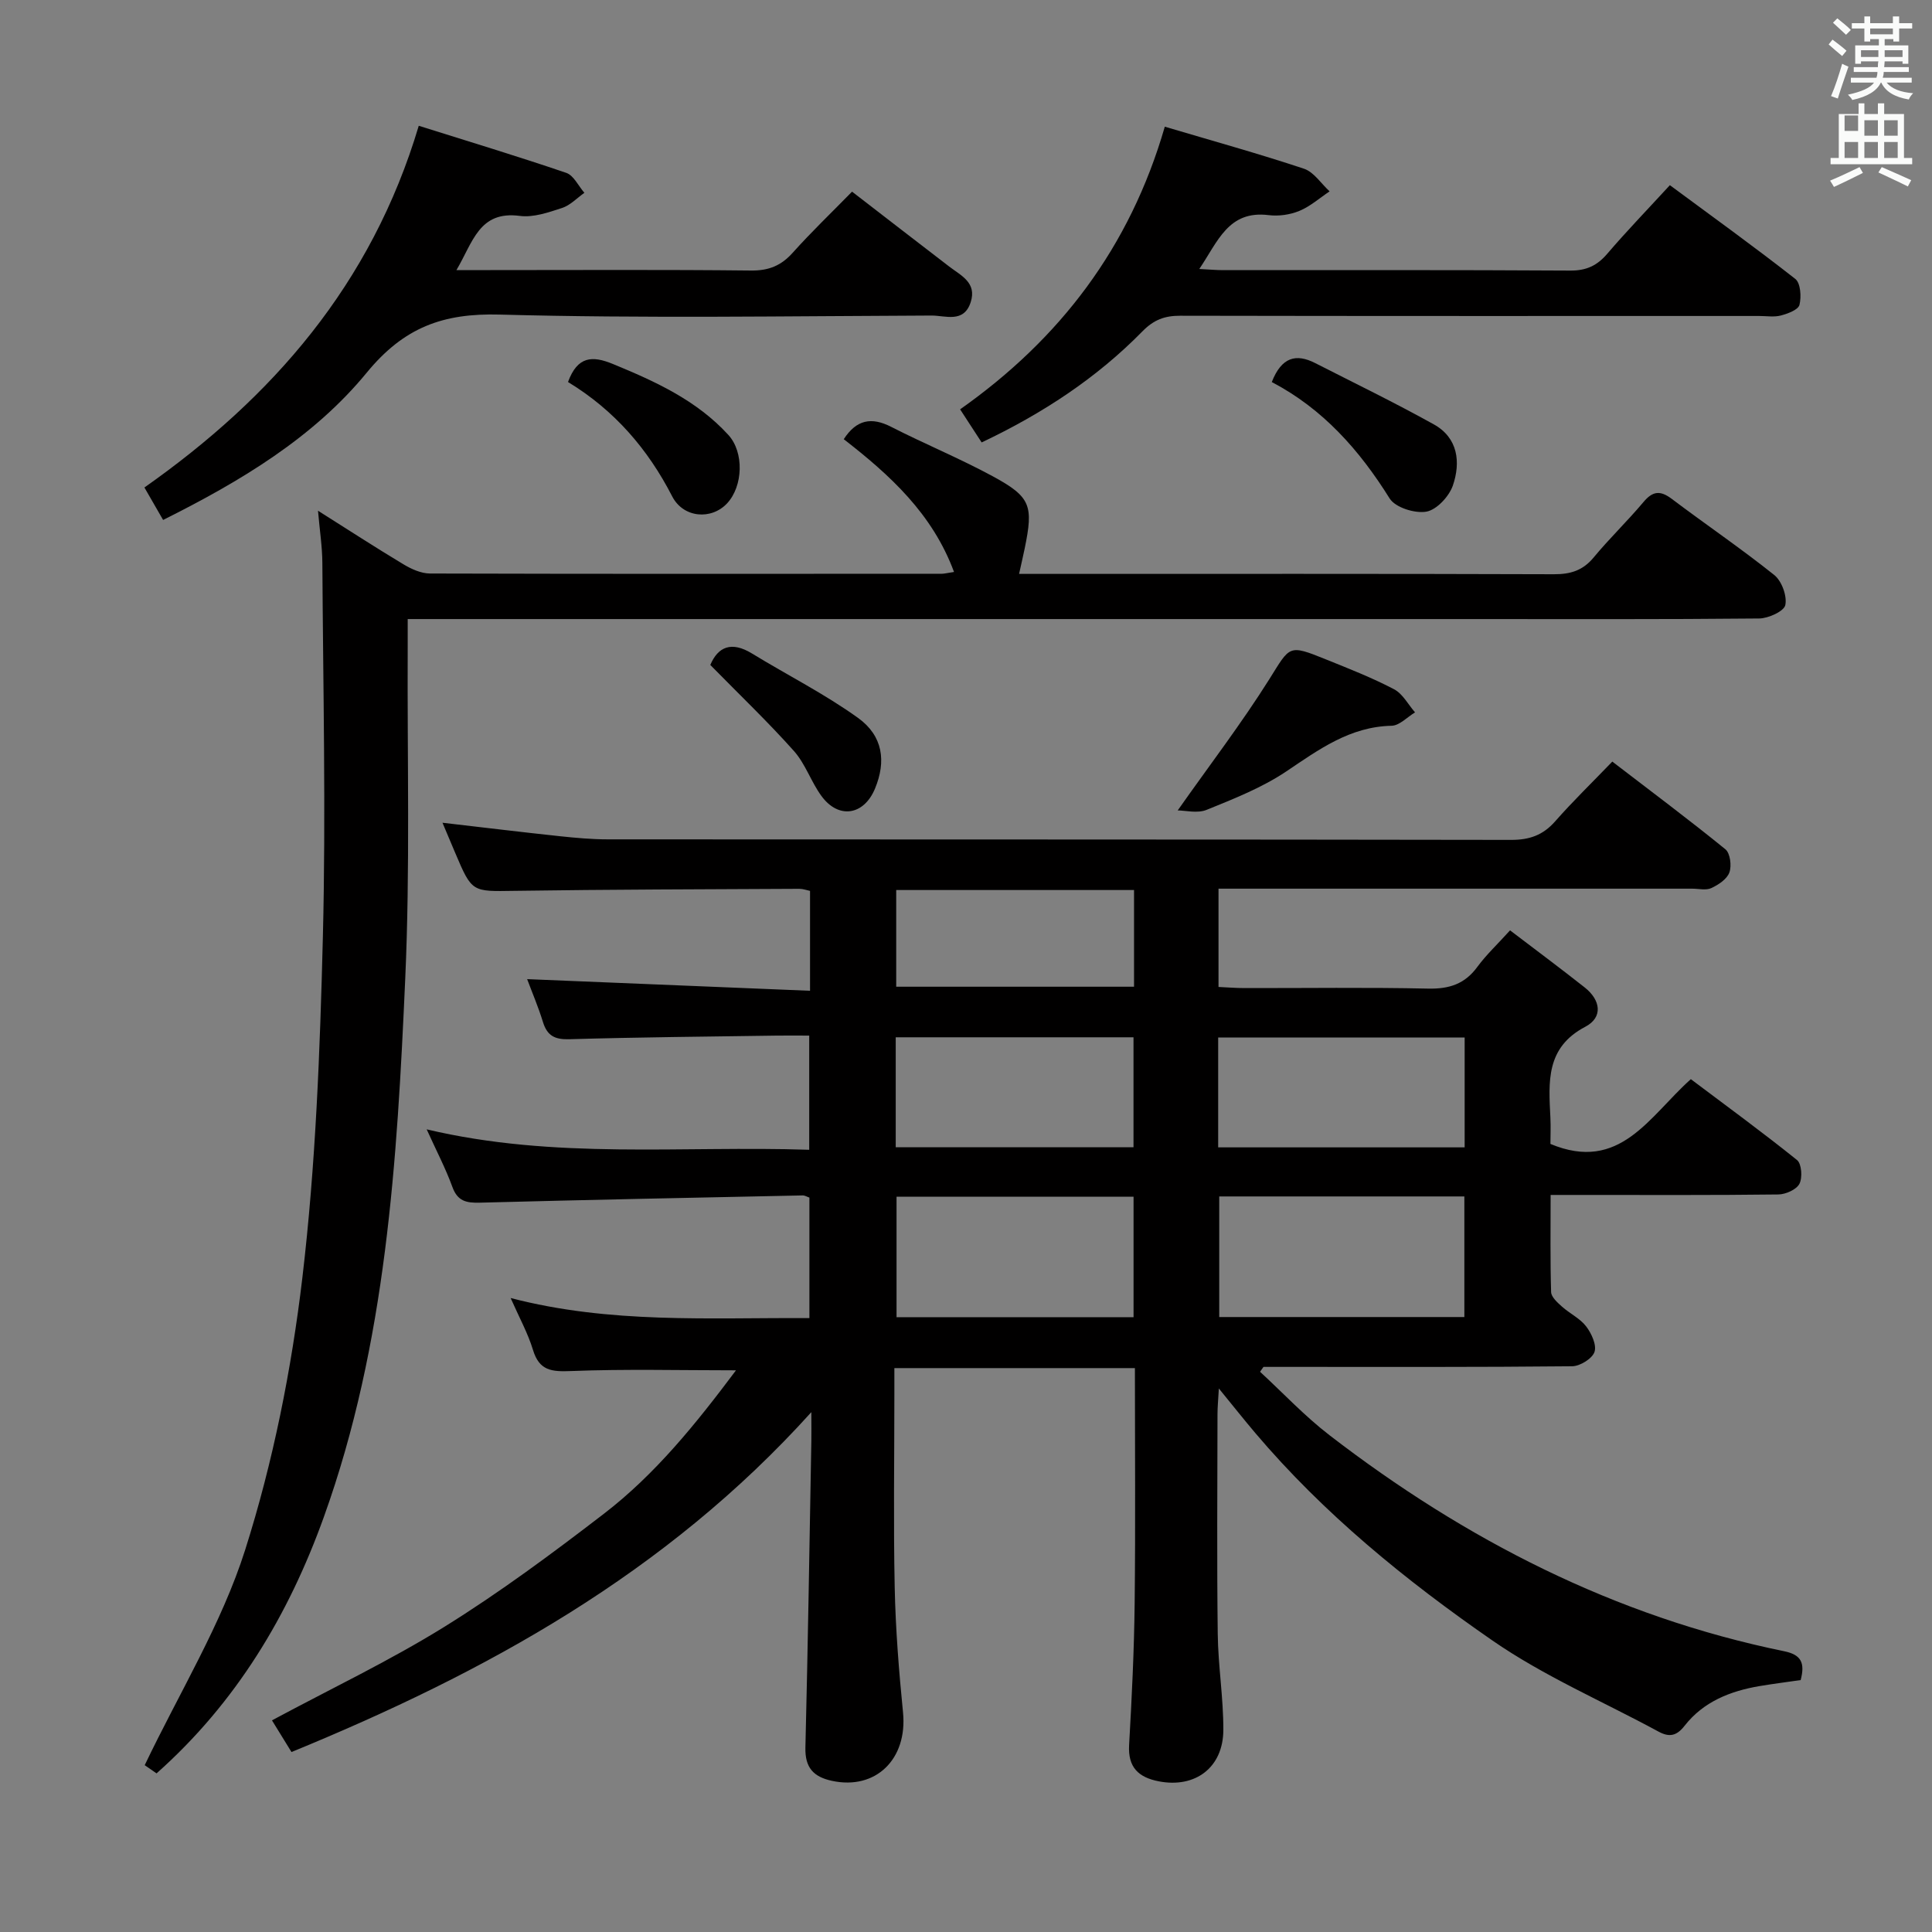 <svg enable-background="new 0 0 400 400" viewBox="0 0 400 400" xmlns="http://www.w3.org/2000/svg"><rect x="0" y="0" width="400" height="400" fill="#808080" stroke="none"/><path d="m378.6 9.2.8-1c.9.7 1.9 1.4 2.9 2.3l-.9 1.1c-1.1-.9-2-1.7-2.8-2.4zm.5 10.7c.9-2.1 1.6-4.3 2.3-6.7.4.2.8.4 1.3.6-.7 2.1-1.5 4.3-2.2 6.6zm.4-15.2.9-.9c1 .8 2 1.6 2.8 2.4l-1 1c-1-.9-1.9-1.8-2.7-2.5zm12.5-1.3h1.2v1.4h2.7v1.1h-2.7v2.7h-1.2v-.5h-1.8v1.3h4.9v3.8h-1.2v-.5h-3.7c0 .4-.1.9-.1 1.2h5.1v1h-5.2c0 .5-.1.9-.2 1.2h6v1h-5.2c1.1 1.3 2.9 2 5.5 2.2-.4.4-.7.8-.9 1.3-2.9-.5-4.8-1.6-5.7-3.5h-.1c-.8 1.7-2.7 2.9-5.9 3.6-.2-.4-.6-.8-.9-1.1 2.8-.6 4.6-1.4 5.4-2.5h-4.8v-1h5.3c.1-.3.2-.7.2-1.2h-4.9v-1h5c0-.4 0-.8.1-1.2h-3.6v.5h-1.2v-3.8h4.9v-1.3h-1.8v.5h-1.2v-2.7h-2.6v-1.1h2.6v-1.4h1.2v1.4h4.7v-1.4zm-6.7 8.4h3.6c0-.4 0-.9 0-1.4h-3.6zm1.9-4.7h4.7v-1.2h-4.7zm6.7 3.3h-3.7v1.4h3.7z" fill="#fafbfa"/><path d="m384.7 21.4h1.3v2.2h2.8v-2.2h1.3v2.2h4.1v9.1h1.7v1.3h-16.9v-1.3h1.7v-9.1h4.1v-2.2zm.3 13.2.7 1.2c-1.8.9-3.8 1.9-6 2.9-.2-.4-.5-.8-.8-1.3 2.4-1 4.4-2 6.1-2.8zm-3.1-7.5h2.8v-3.2h-2.8v4.2zm0 5.6h2.8v-3.3h-2.8zm4.1-4.6h2.8v-3.2h-2.8zm0 4.6h2.8v-3.3h-2.8zm3.6 1.9c2.1.9 4.1 1.8 6.1 2.7l-.7 1.3c-2.2-1.1-4.2-2-6.1-2.9zm3.3-9.7h-2.8v3.2h2.8zm-2.8 7.8h2.8v-3.3h-2.8z" fill="#fafbfa"/><g fill="#010000"><path d="m312.64 192.62c5.25 4 10.42 7.84 15.48 11.84 3.26 2.58 3.83 6.16.1 8.12-8.22 4.31-7.59 11.44-7.23 18.75.1 1.97.01 3.95.01 5.51 14.4 6 20.4-5.66 29.07-13.41 7.33 5.52 14.8 10.96 21.99 16.75.95.77 1.15 3.65.49 4.92-.63 1.2-2.84 2.18-4.37 2.2-13.5.17-26.99.1-40.49.1-1.98 0-3.95 0-6.65 0 0 6.94-.1 13.52.1 20.1.03 1.04 1.31 2.18 2.25 3.02 1.61 1.44 3.73 2.43 5 4.09 1.11 1.45 2.22 3.86 1.73 5.3-.48 1.39-2.99 2.94-4.62 2.96-19.49.2-38.99.13-58.49.13-1.81 0-3.61 0-5.42 0-.24.34-.48.67-.71 1.01 4.77 4.4 9.24 9.18 14.36 13.12 28.14 21.68 59.11 37.56 94.15 44.74 3.57.73 4.34 2.43 3.42 5.97-2.72.4-5.64.76-8.54 1.25-6.06 1.03-11.61 3.24-15.49 8.21-1.7 2.18-3.22 2.4-5.44 1.19-11.5-6.24-23.7-11.46-34.39-18.87-17.92-12.4-34.88-26.2-49.09-42.97-2.32-2.74-4.55-5.56-7.51-9.18-.14 2.48-.28 3.89-.28 5.3-.02 15.16-.14 30.33.05 45.49.08 6.64 1.18 13.27 1.16 19.9-.02 7.8-5.83 12.12-13.39 10.64-4.18-.82-6.39-2.89-6.12-7.52.56-9.8 1.04-19.61 1.15-29.41.18-16.12.05-32.24.05-48.62-16.67 0-32.91 0-49.8 0v5.46c0 13.33-.21 26.67.07 39.99.18 8.62.87 17.25 1.72 25.84.96 9.66-5.64 16.13-14.73 14.16-3.83-.83-5.58-2.74-5.48-6.89.52-21.14.85-42.28 1.23-63.42.03-1.6 0-3.2 0-6.02-30.17 33.45-67.38 53.86-107.63 70.37-1.37-2.22-2.71-4.4-4.04-6.56 12.21-6.56 24.38-12.34 35.75-19.4 11.41-7.09 22.27-15.15 32.94-23.35 10.73-8.24 19.16-18.75 27.38-29.72-11.72 0-22.94-.29-34.14.15-4.01.16-6.58-.04-7.89-4.37-1.05-3.46-2.84-6.69-4.63-10.75 20.64 5.38 41.09 4.04 61.86 4.16 0-8.46 0-16.67 0-24.95-.48-.16-.94-.46-1.4-.45-22.28.46-44.57.91-66.85 1.5-2.79.07-4.6-.3-5.67-3.26-1.39-3.82-3.3-7.46-5.32-11.92 26.59 6.3 52.76 3.35 79.2 4.23 0-7.85 0-15.4 0-23.64-2.17 0-4.45-.03-6.73 0-14.31.21-28.63.33-42.93.75-3.03.09-4.59-.72-5.47-3.57-.96-3.12-2.25-6.14-3.27-8.87 19.56.81 38.92 1.6 58.57 2.41 0-7.51 0-13.95 0-20.68-.68-.14-1.45-.43-2.21-.43-19.66.1-39.32.13-58.98.42-8.79.13-8.79.36-12.27-7.85-.83-1.97-1.66-3.94-2.64-6.25 8.39.97 16.35 1.94 24.32 2.79 3.3.35 6.63.65 9.95.65 62.32.04 124.64 0 186.96.11 3.82.01 6.61-.97 9.13-3.83 3.62-4.12 7.58-7.96 11.84-12.38 8.05 6.18 15.86 12.01 23.41 18.15 1 .81 1.33 3.43.83 4.8-.49 1.38-2.26 2.55-3.74 3.24-1.1.51-2.62.12-3.95.12-30.83 0-61.65 0-92.48 0-1.79 0-3.58 0-5.6 0v20.35c1.81.08 3.59.23 5.38.23 12.66.02 25.33-.17 37.99.11 4.38.1 7.64-.94 10.25-4.54 1.87-2.53 4.21-4.71 6.74-7.52zm-60.21 55.09v24.97h50.75c0-8.45 0-16.64 0-24.97-17.14 0-33.87 0-50.75 0zm-17.74 25c0-8.66 0-16.75 0-24.95-16.56 0-32.8 0-49.07 0v24.95zm17.52-35.16h51.03c0-7.78 0-15.18 0-22.74-17.2 0-34.04 0-51.03 0zm-66.76-.02h49.23c0-7.83 0-15.25 0-22.77-16.57 0-32.81 0-49.23 0zm49.34-53.26c-16.65 0-32.86 0-49.24 0v20.02h49.24c0-6.73 0-13.17 0-20.02z"/><path d="m84.41 128.17c0 2.42.01 4.21 0 6-.11 22.82.51 45.68-.51 68.46-1.68 37.69-3.91 75.43-16.85 111.44-7.29 20.3-18.13 38.42-34.64 53.09-1.26-.88-2.44-1.7-2.45-1.7 7.24-15.14 15.93-29.25 20.8-44.58 5.78-18.22 9.59-37.33 11.84-56.33 2.77-23.4 3.66-47.08 4.25-70.67.64-25.77.04-51.58-.11-77.37-.02-3.3-.54-6.6-.9-10.77 6.3 3.97 11.94 7.65 17.72 11.11 1.63.98 3.63 1.88 5.47 1.89 35.32.1 70.65.07 105.97.05.49 0 .98-.14 2.52-.37-4.47-12.08-13.29-20.08-22.83-27.49 2.64-4.06 5.73-4.65 9.83-2.55 6.94 3.55 14.18 6.52 21.02 10.23 7.89 4.28 8.44 6.05 6.61 14.95-.33 1.59-.7 3.17-1.16 5.26h5.26c35.16 0 70.31-.05 105.47.07 3.43.01 5.98-.76 8.22-3.46 3.28-3.97 7.03-7.56 10.34-11.51 1.92-2.28 3.48-2.41 5.83-.64 7.04 5.31 14.35 10.27 21.23 15.77 1.55 1.24 2.68 4.33 2.29 6.22-.26 1.28-3.5 2.76-5.41 2.78-19.99.2-39.99.12-59.98.12-70.98 0-141.96 0-212.94 0-1.99 0-3.98 0-6.89 0z"/><path d="m176.41 39.68c6.95 5.36 13.52 10.45 20.12 15.51 2.47 1.89 5.75 3.33 4.44 7.38-1.42 4.39-5.24 2.75-8.09 2.76-29.81.11-59.64.61-89.43-.2-11.74-.32-19.82 2.65-27.51 12.01-11.04 13.45-26.06 22.46-42.17 30.51-1.25-2.17-2.38-4.12-3.87-6.72 26.43-18.61 46.96-41.91 56.8-74.89 10.24 3.22 20.45 6.31 30.54 9.75 1.54.53 2.51 2.71 3.75 4.13-1.53 1.08-2.93 2.59-4.63 3.14-2.81.92-5.93 2.01-8.74 1.64-8.43-1.11-9.69 5.42-13.12 11.22h7.03c17.99 0 35.97-.11 53.96.09 3.67.04 6.23-1 8.64-3.69 3.86-4.31 8.06-8.33 12.28-12.64z"/><path d="m241.16 26.23c9.9 2.94 19.43 5.58 28.81 8.7 2.06.69 3.55 3.08 5.31 4.69-2.07 1.38-4 3.11-6.25 4.04-1.93.8-4.29 1.14-6.37.88-8.36-1.04-10.51 5.48-14.36 11.15 2.05.1 3.47.24 4.89.24 23.98.01 47.95-.06 71.93.09 3.34.02 5.56-1.04 7.66-3.5 3.99-4.66 8.27-9.09 12.95-14.18 8.79 6.5 17.52 12.78 25.97 19.41 1.09.86 1.28 3.7.86 5.37-.26 1.02-2.41 1.82-3.85 2.2-1.4.37-2.98.1-4.47.1-39.96 0-79.92.03-119.88-.05-3.2-.01-5.47.82-7.82 3.22-9.5 9.69-20.69 17.03-33.3 23.01-1.48-2.27-2.8-4.3-4.46-6.85 20.64-14.56 35.13-33.46 42.38-58.52z"/><path d="m243.83 167.79c6.6-9.38 13.21-18.01 18.97-27.17 4.34-6.91 3.88-7.27 11.72-4.1 4.76 1.92 9.56 3.8 14.1 6.18 1.8.94 2.92 3.16 4.35 4.79-1.62.97-3.21 2.73-4.85 2.77-8.64.19-15.03 4.9-21.79 9.44-5.03 3.38-10.85 5.67-16.51 7.97-1.92.78-4.44.12-5.99.12z"/><path d="m263.31 79.1c2.02-5.19 5.04-5.94 8.98-3.93 8.22 4.19 16.53 8.22 24.58 12.7 5 2.78 5.58 7.84 3.93 12.65-.78 2.26-3.35 5.03-5.48 5.41-2.38.42-6.44-.85-7.61-2.73-6.26-10.03-13.82-18.56-24.4-24.1z"/><path d="m117.6 79.09c1.97-5.37 5.04-5.48 9.27-3.74 8.8 3.62 17.37 7.52 23.93 14.7 3.28 3.59 3.06 10.59-.26 14.16-3.23 3.47-9.04 3.07-11.37-1.44-5.06-9.85-11.99-17.85-21.57-23.68z"/><path d="m147.06 137.67c1.6-3.77 4.38-4.97 8.63-2.37 7.31 4.47 15.02 8.35 21.95 13.33 5.2 3.74 5.85 9.02 3.52 14.64-2.31 5.57-7.57 6.38-11.12 1.49-2.13-2.93-3.3-6.62-5.67-9.28-5.37-6.02-11.22-11.6-17.31-17.81z"/></g></svg>